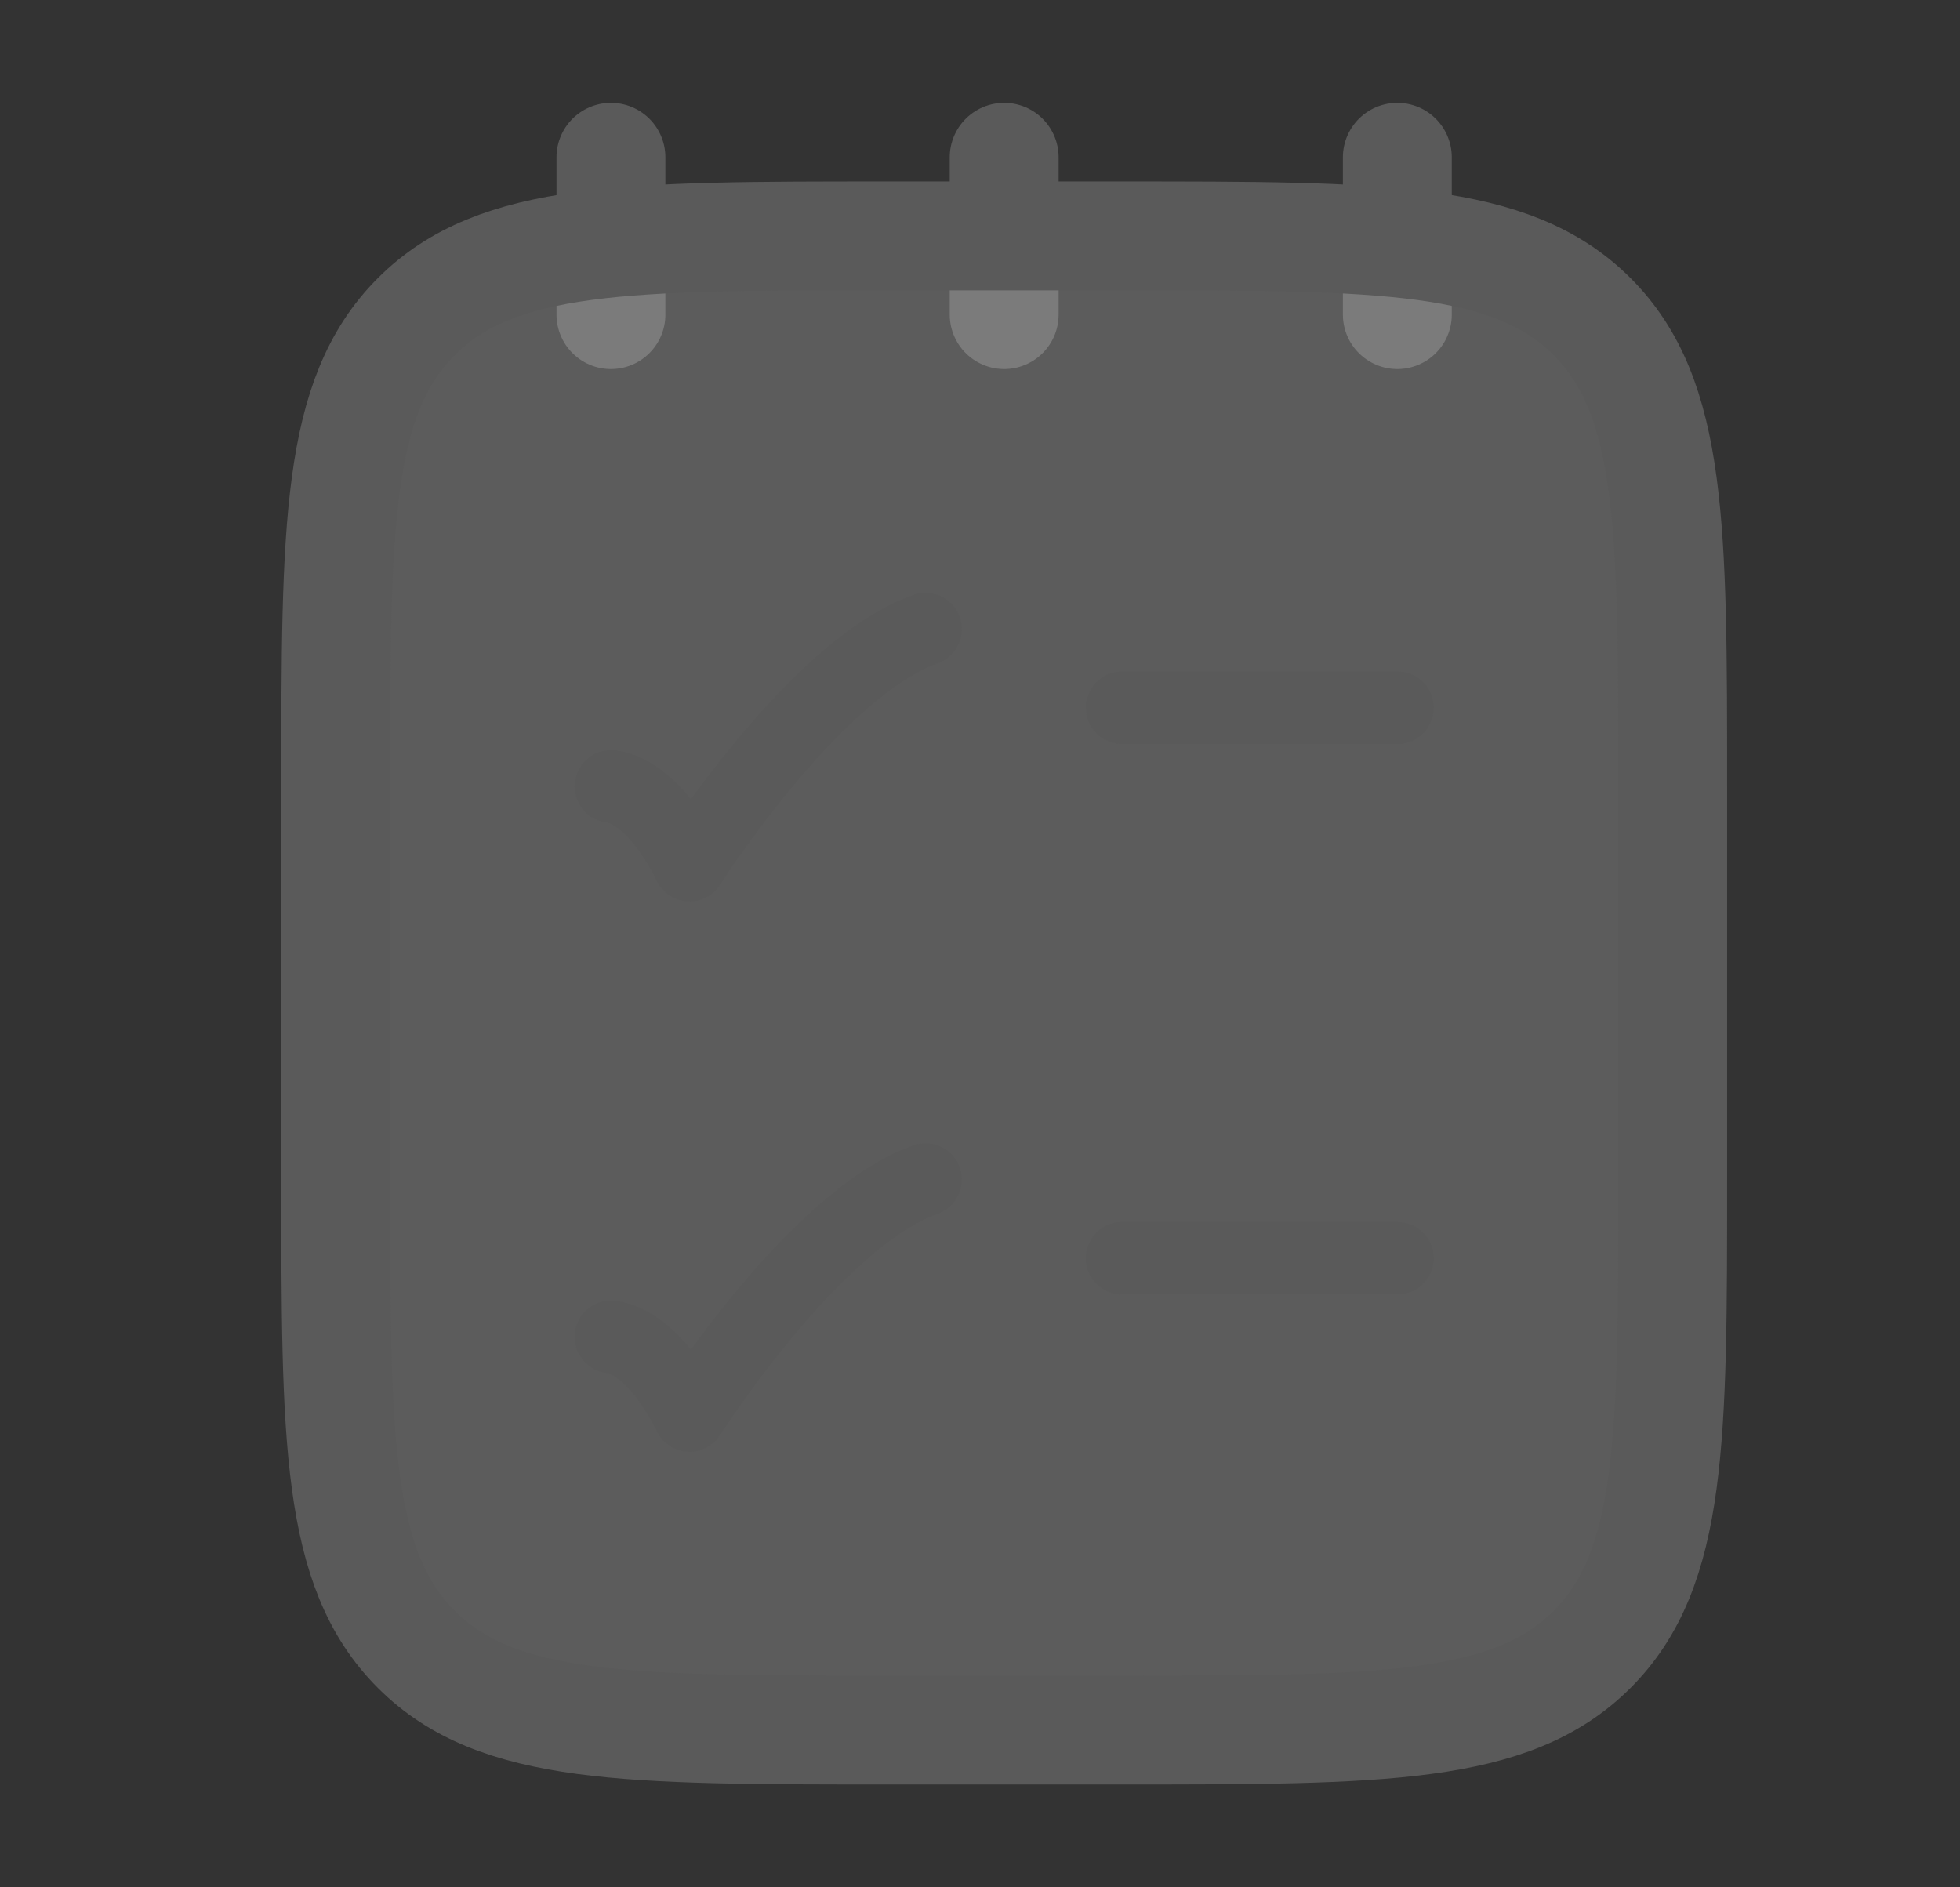 <svg width="27" height="26" viewBox="0 0 27 26" fill="none" xmlns="http://www.w3.org/2000/svg">
<rect x="0" y="0" width="27" height="26" fill="#333333" stroke="none"/>
<path d="M19.249 2.167V4.334M13.833 2.167V4.334M8.416 2.167V4.334" stroke="#5A5A5A" stroke-width="1.5" stroke-linecap="round" stroke-linejoin="round"/>
<path d="M4.625 10.833C4.625 7.259 4.625 5.471 5.736 4.361C6.846 3.25 8.634 3.25 12.208 3.25H15.458C19.033 3.25 20.82 3.25 21.931 4.361C23.042 5.471 23.042 7.259 23.042 10.833V16.25C23.042 19.825 23.042 21.612 21.931 22.723C20.82 23.833 19.033 23.833 15.458 23.833H12.208C8.634 23.833 6.846 23.833 5.736 22.723C4.625 21.612 4.625 19.825 4.625 16.25V10.833Z" fill="white" fill-opacity="0.2" stroke="#5A5A5A" stroke-width="1.5" stroke-linecap="round" stroke-linejoin="round"/>
<path d="M15.458 17.333H19.25" stroke="#5A5A5A" stroke-linecap="round"/>
<path d="M15.458 9.75H19.25" stroke="#5A5A5A" stroke-linecap="round"/>
<path d="M8.416 10.834C8.416 10.834 8.958 10.834 9.499 11.917C9.499 11.917 11.22 9.209 12.749 8.667" stroke="#5A5A5A" stroke-linecap="round" stroke-linejoin="round"/>
<path d="M8.416 18.417C8.416 18.417 8.958 18.417 9.499 19.5C9.499 19.5 11.22 16.792 12.749 16.25" stroke="#5A5A5A" stroke-linecap="round" stroke-linejoin="round"/>
</svg>
